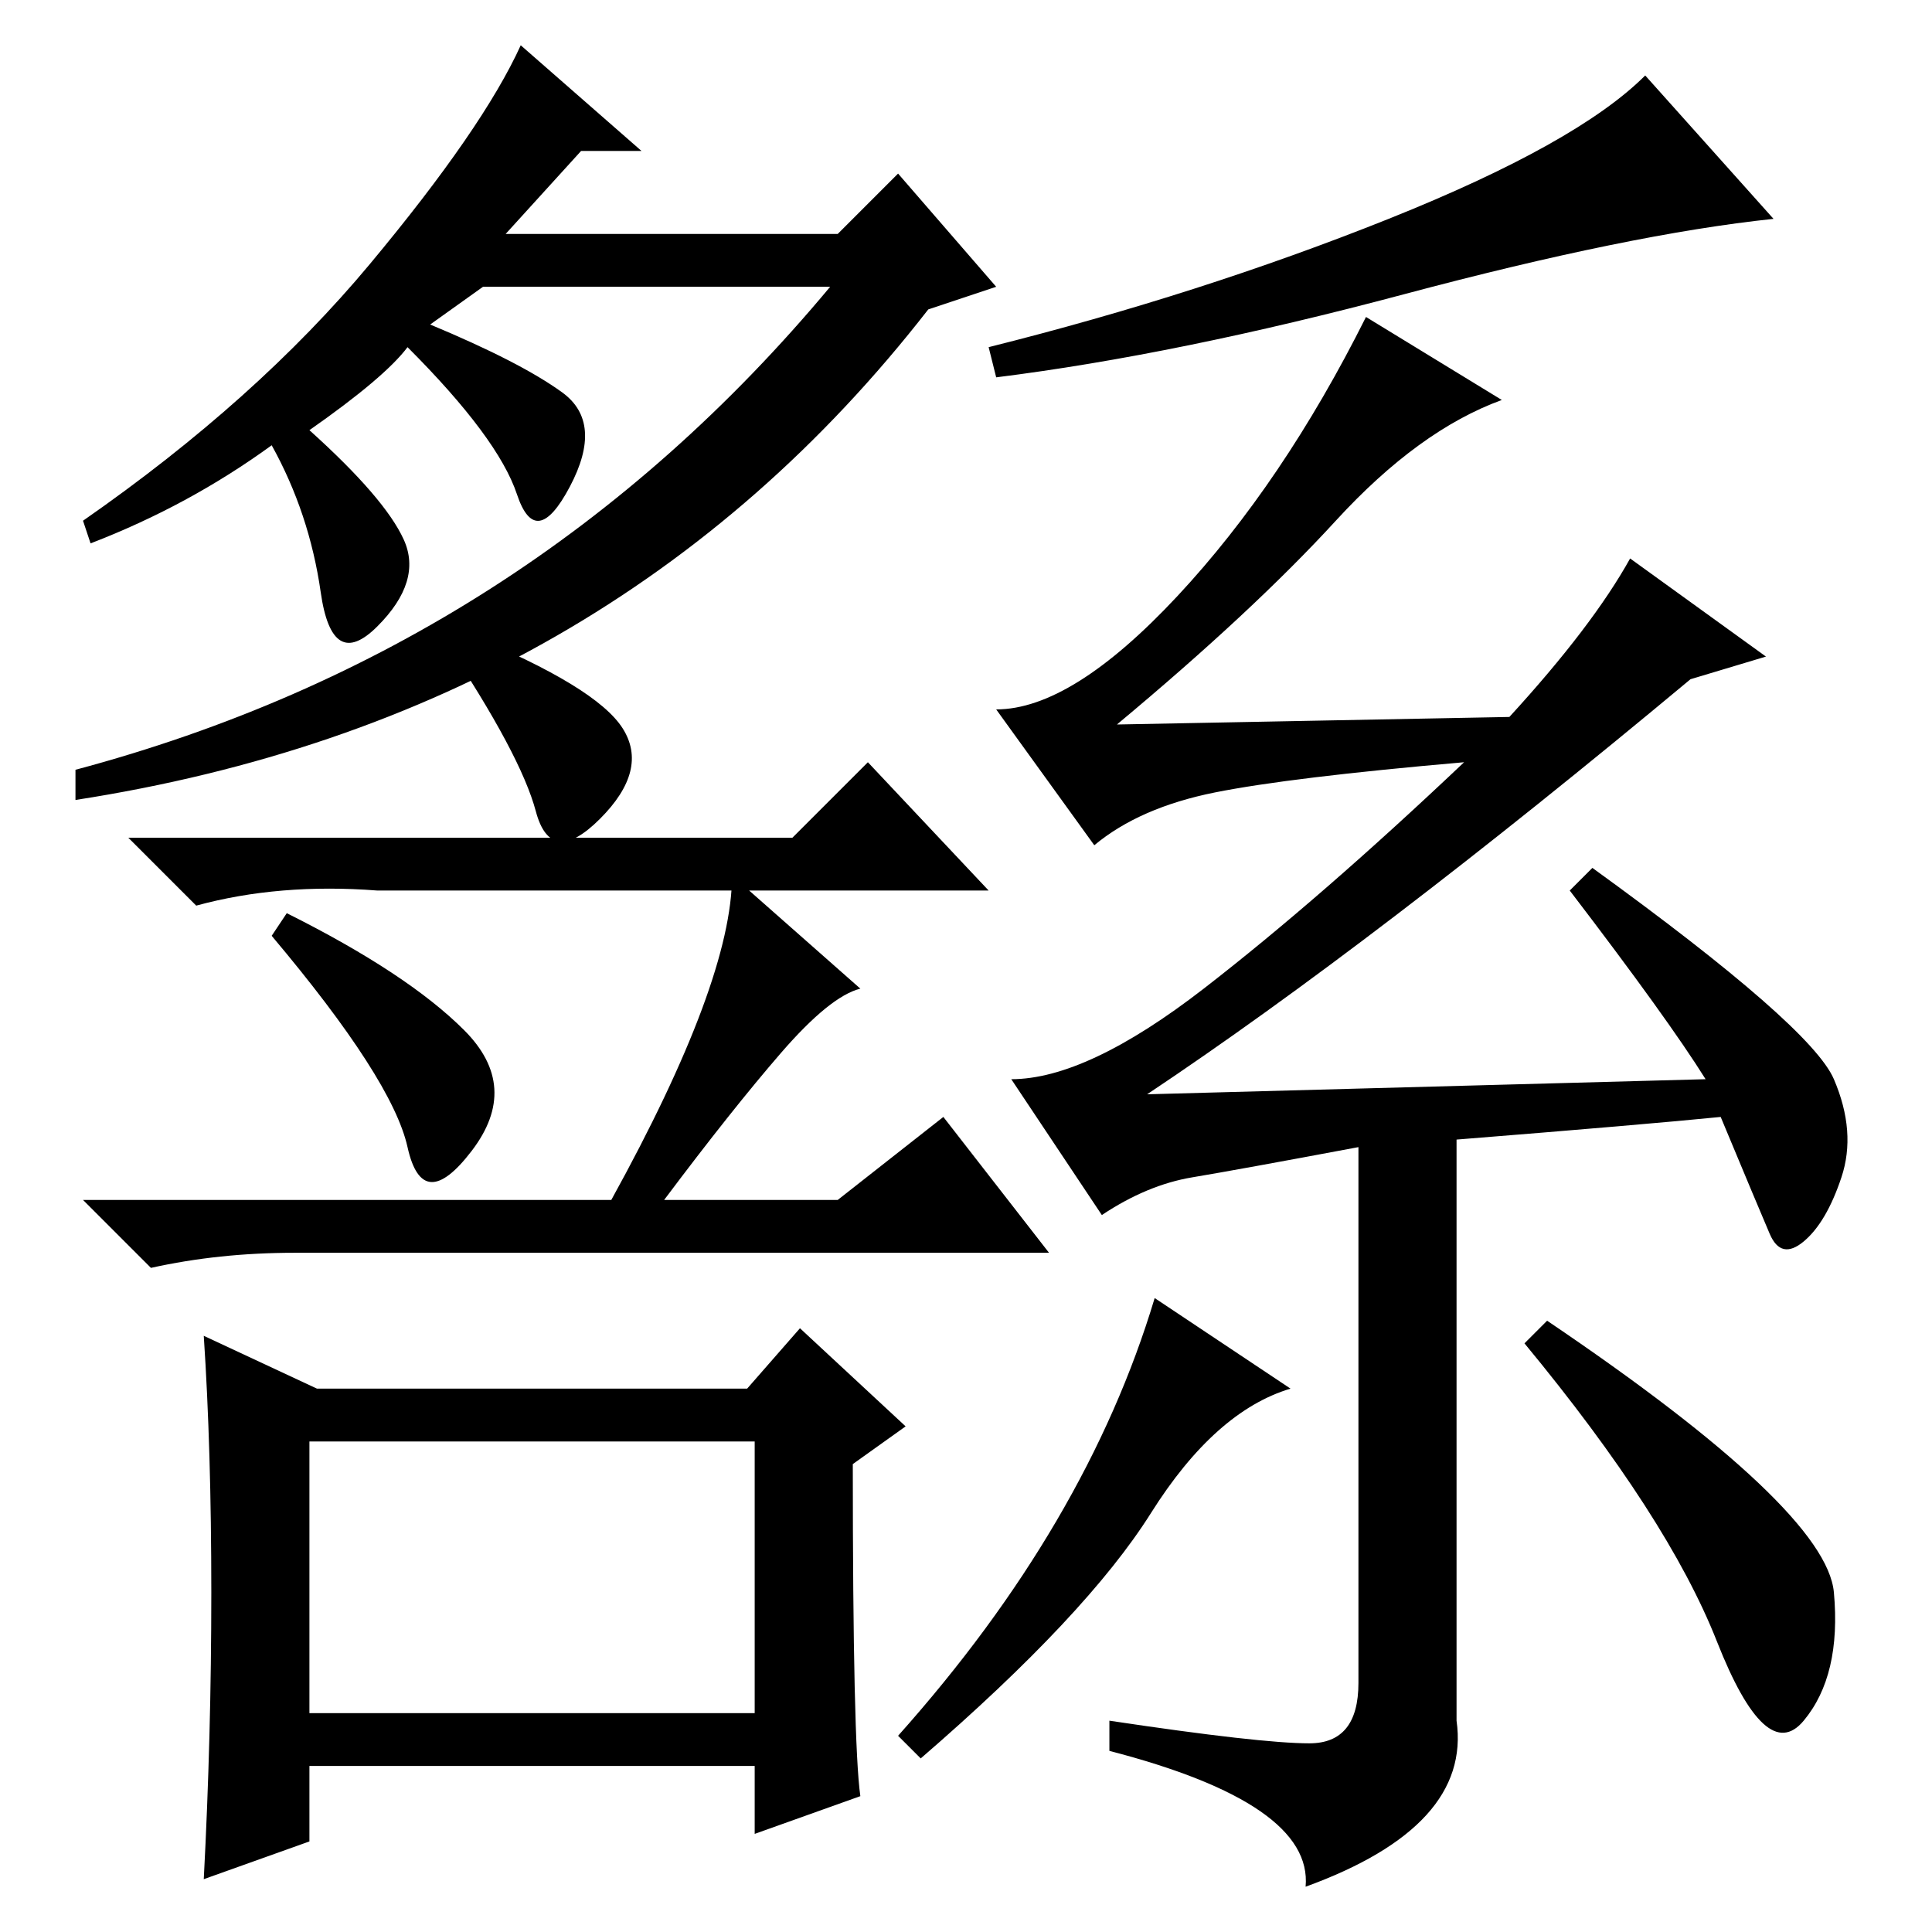 <?xml version="1.0" standalone="no"?>
<!DOCTYPE svg PUBLIC "-//W3C//DTD SVG 1.1//EN" "http://www.w3.org/Graphics/SVG/1.1/DTD/svg11.dtd" >
<svg xmlns="http://www.w3.org/2000/svg" xmlns:xlink="http://www.w3.org/1999/xlink" version="1.1" viewBox="0 -36 256 256">
  <g transform="matrix(1 0 0 -1 0 220)">
   <path fill="currentColor"
d="M85 236h-8l-10 -11h44l8 8l13 -15l-9 -3q-42 -54 -113 -65v4q60 16 100 64h-46l-7 -5q12 -5 17.5 -9t1 -12.5t-7 -1t-14.5 19.5q-3 -4 -13 -11q10 -9 12.5 -14.5t-3.5 -11.5t-7.5 4.5t-6.5 19.5q-11 -8 -24 -13l-1 3q23 16 38 34t20 29zM62 172q17 -7 20.5 -12.5t-3 -12
t-8.5 1t-12 22.5zM105 145l10 10l16 -17h-81q-13 1 -24 -2l-9 9h88zM38 135q16 -8 23.5 -15.5t1 -16t-8.5 0.5t-18 28zM114 125q-4 -1 -10.5 -8.5t-15.5 -19.5h23l14 11l14 -18h-100q-10 0 -19 -2l-9 9h70q16 29 16 43zM114 18l-14 -5v9h-59v-10l-14 -5q1 19 1 38t-1 34
l15 -7h57l7 8l14 -13l-7 -5q0 -37 1 -44zM41 29h59v36h-59v-36zM186 217q-30 -8 -54 -11l-1 4q28 7 53 17t34 19l17 -19q-19 -2 -49 -10zM208 138l3 3q29 -21 32 -28t1 -13t-5 -8.5t-4.5 1t-6.5 15.5q-10 -1 -35 -3v-77q2 -14 -20 -22q1 11 -26 18v4q20 -3 26.5 -3t6.5 8v71
q-16 -3 -22 -4t-12 -5l-12 18q10 0 25.5 12t34.5 30q-23 -2 -33 -4t-16 -7l-13 18q10 0 24 15t25 37l18 -11q-11 -4 -22 -16t-29 -27l52 1q11 12 16 21l18 -13l-10 -3q-42 -35 -72 -55l74 2q-5 8 -18 25zM152.5 55.5q-8.5 -13.5 -30.5 -32.5l-3 3q25 28 34 58l18 -12
q-10 -3 -18.5 -16.5zM205 81q37 -25 38 -36t-4 -17t-11.5 10.5t-25.5 39.5z" />
  </g>

</svg>
